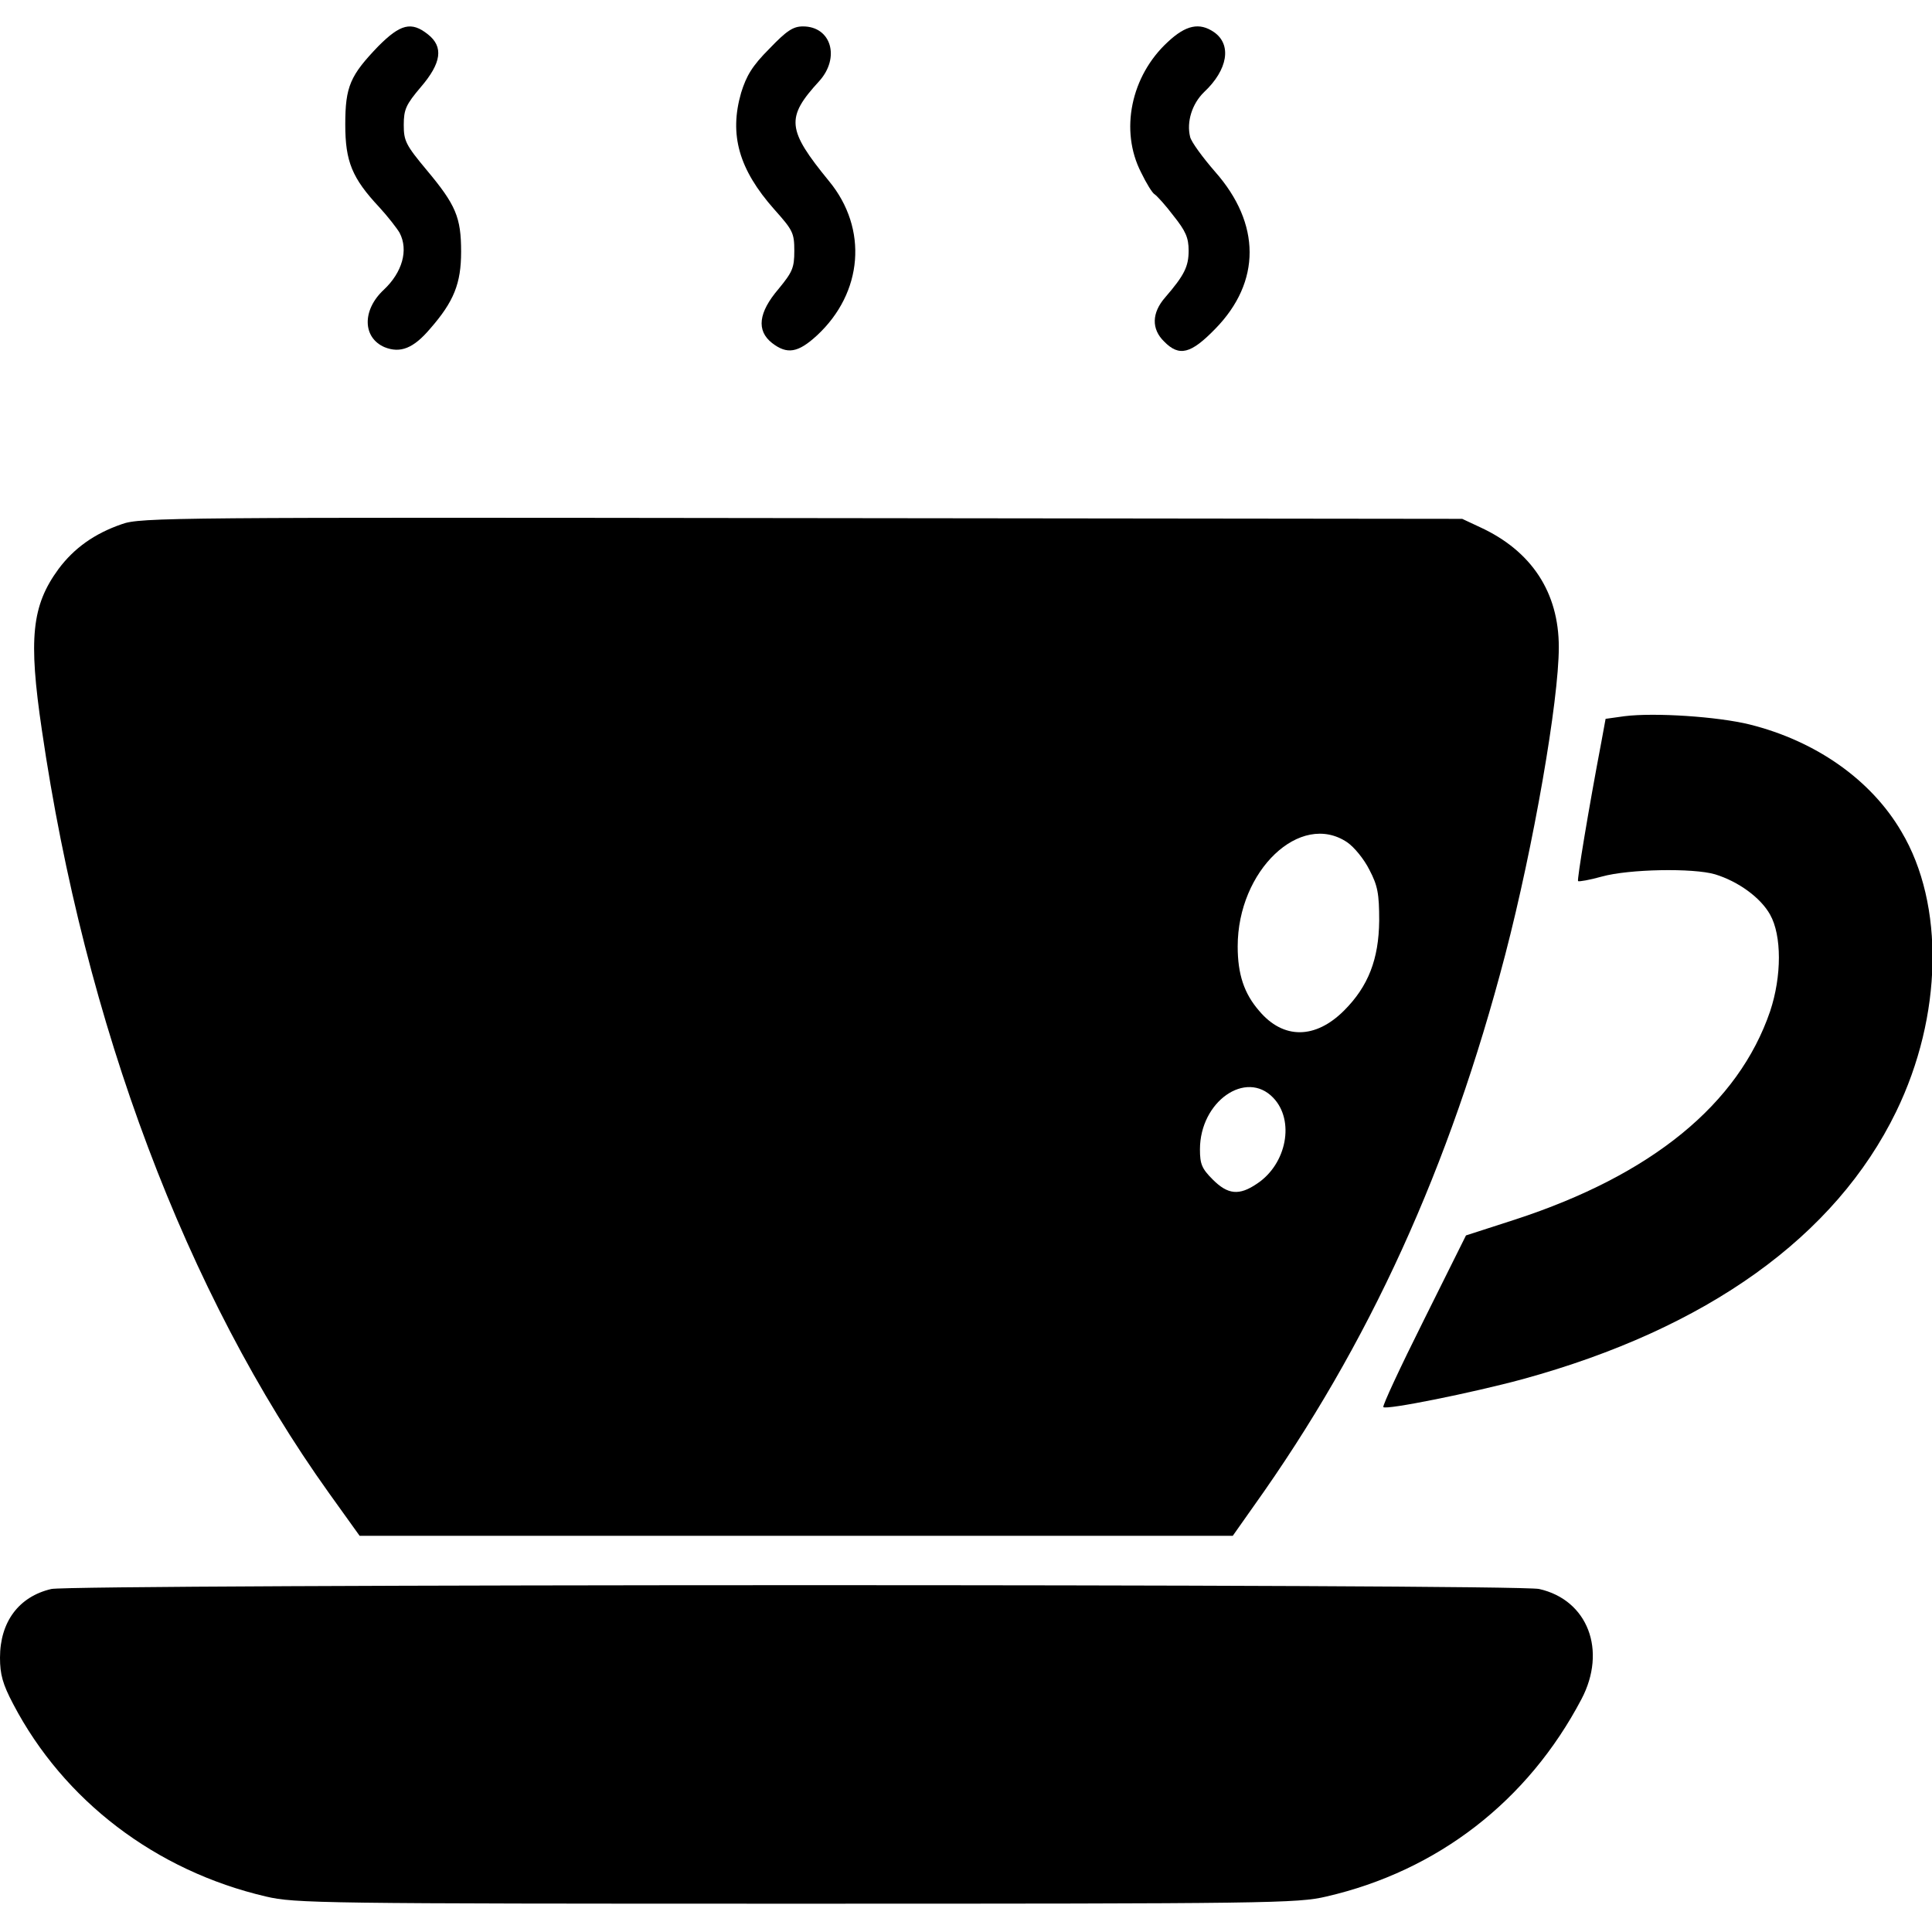<?xml version="1.0" standalone="no"?>
<!DOCTYPE svg PUBLIC "-//W3C//DTD SVG 20010904//EN"
 "http://www.w3.org/TR/2001/REC-SVG-20010904/DTD/svg10.dtd">
<svg version="1.0" xmlns="http://www.w3.org/2000/svg"
 width="512pt" height="512pt" viewBox="0 0 512 512"
 preserveAspectRatio="xMidYMid meet">
<g transform="translate(0,512) scale(0.1,-0.1)"
fill="#000000" stroke="none">
<path d="M1003 4998 c-75 -78 -88 -107 -88 -208 0 -98 18 -142 90 -219 23 -25
47 -56 54 -68 24 -46 7 -105 -42 -151 -58 -54 -56 -127 2 -152 42 -17 77 -3
121 49 63 72 82 120 82 204 0 91 -14 124 -91 216 -56 67 -61 78 -61 120 0 41
6 54 45 100 55 64 61 107 19 140 -44 35 -73 27 -131 -31z"/>
<path d="M2039 4991 c-46 -46 -61 -72 -75 -117 -32 -111 -6 -203 88 -309 49
-55 53 -62 53 -110 0 -45 -5 -56 -42 -101 -53 -62 -59 -110 -17 -143 40 -31
69 -26 119 20 122 113 136 283 32 409 -112 137 -115 168 -26 265 56 62 32 145
-43 145 -26 0 -43 -11 -89 -59z"/>
<path d="M3095 5009 c-98 -90 -128 -235 -71 -346 14 -29 30 -55 36 -58 6 -4
29 -29 50 -57 32 -40 40 -58 40 -92 0 -42 -11 -65 -62 -124 -36 -41 -37 -84
-3 -117 40 -41 71 -33 136 34 121 124 121 278 -1 416 -33 38 -63 79 -66 92
-10 40 5 88 37 119 63 59 74 126 26 159 -38 26 -74 19 -122 -26z"/>
<path d="M323 3731 c-73 -25 -127 -64 -168 -119 -71 -97 -80 -184 -44 -427
114 -781 383 -1494 761 -2022 l81 -113 1157 0 1157 0 55 78 c307 430 520 899
667 1462 75 288 142 673 142 815 0 145 -72 255 -209 318 l-47 22 -1750 2
c-1662 2 -1753 2 -1802 -16z m3247 -843 c19 -13 45 -45 59 -73 22 -42 26 -63
26 -135 -1 -102 -29 -174 -93 -238 -76 -76 -161 -77 -225 -1 -40 46 -57 97
-57 171 0 201 166 359 290 276z m-196 -677 c58 -60 36 -176 -43 -228 -47 -32
-77 -29 -117 11 -29 29 -34 41 -34 80 0 127 122 212 194 137z"/>
<path d="M4305 3222 l-50 -7 -11 -60 c-35 -184 -65 -367 -62 -370 2 -2 31 3
63 12 72 20 242 23 300 6 62 -19 121 -62 146 -107 31 -55 31 -163 0 -256 -84
-246 -314 -434 -676 -552 l-130 -42 -112 -225 c-62 -124 -110 -227 -107 -230
8 -8 236 38 369 74 489 134 829 378 990 709 123 253 129 549 14 742 -80 137
-226 240 -402 284 -85 21 -252 32 -332 22z"/>
<path d="M136 909 c-86 -20 -136 -87 -136 -182 0 -44 7 -70 35 -123 134 -256
378 -442 670 -510 76 -18 147 -19 1405 -19 1255 0 1329 1 1405 19 295 68 534
253 676 523 68 129 17 263 -112 292 -57 14 -3887 13 -3943 0z"/>
</g>
</svg>
